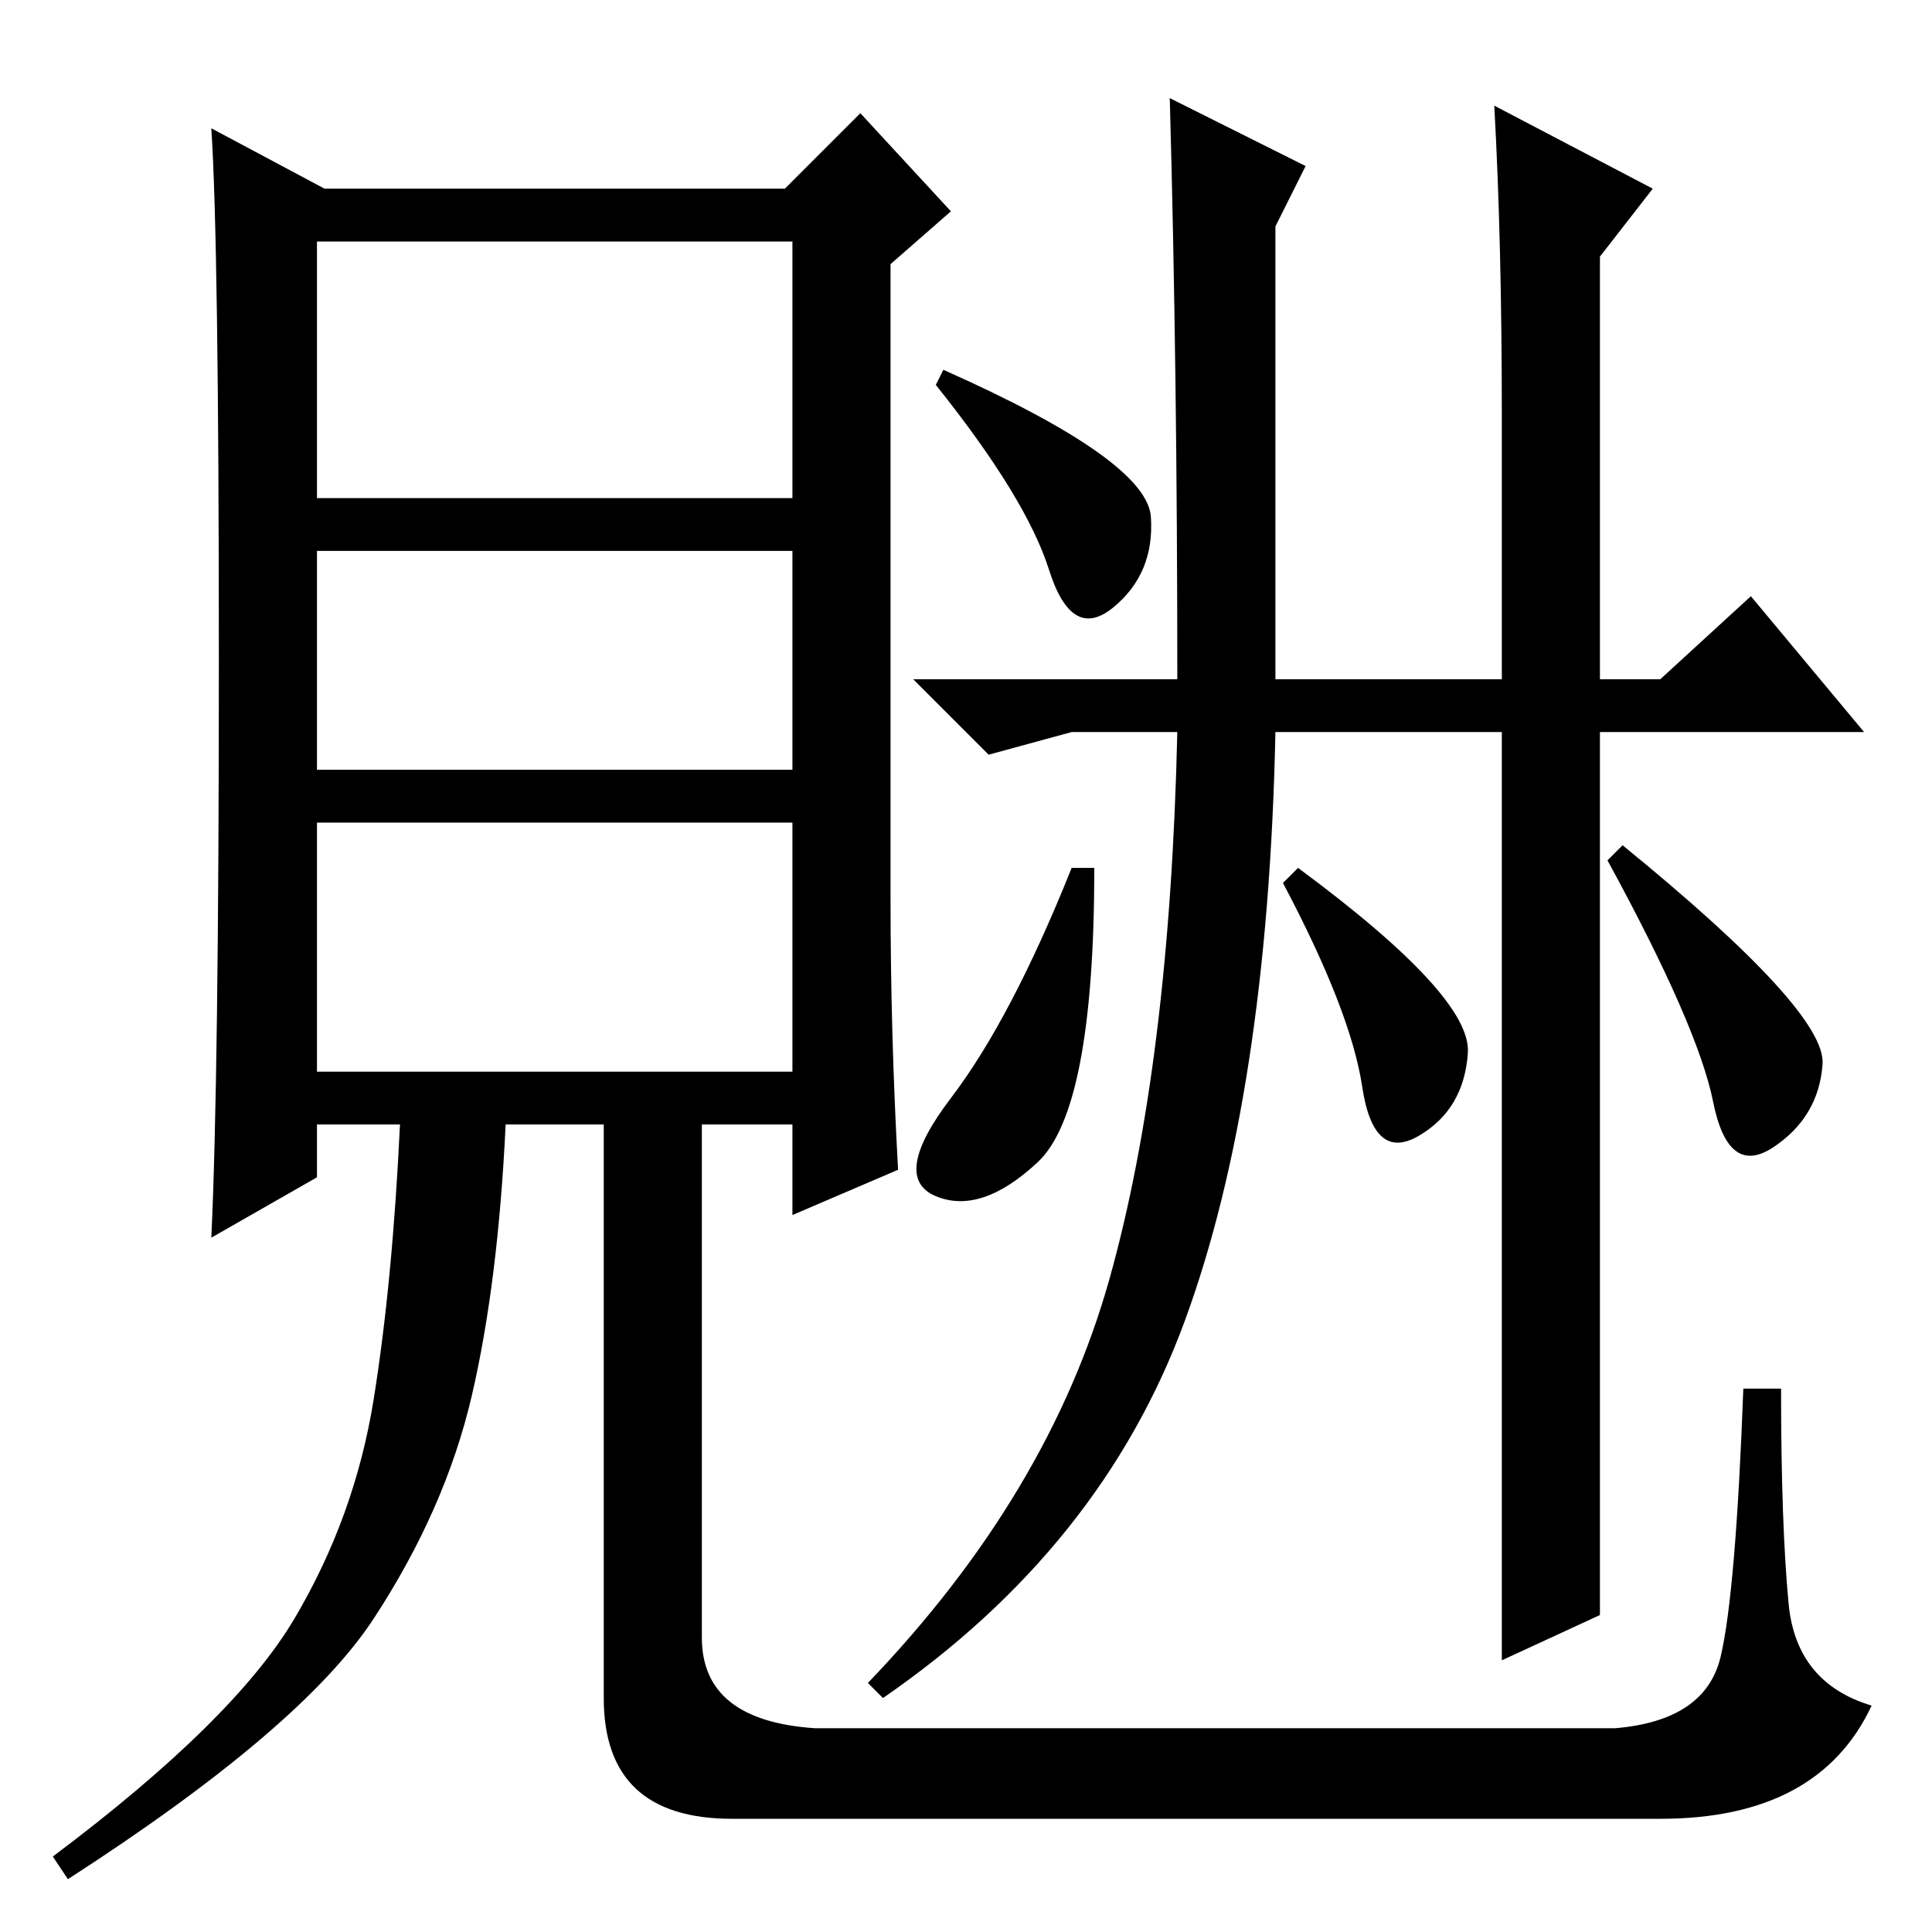 <?xml version="1.0" standalone="no"?>
<!DOCTYPE svg PUBLIC "-//W3C//DTD SVG 1.1//EN" "http://www.w3.org/Graphics/SVG/1.1/DTD/svg11.dtd" >
<svg xmlns="http://www.w3.org/2000/svg" xmlns:xlink="http://www.w3.org/1999/xlink" version="1.1" viewBox="0 -36 256 256">
  <g transform="matrix(1 0 0 -1 0 220)">
   <path fill="currentColor"
d="M105 224h-63v-34h63v34zM105 183h-63v-29h63v29zM105 147h-63v-33h63v33zM108 27h106q12 1 14 9.5t3 35.5h5q0 -18 1 -28.5t11 -13.5q-7 -15 -28 -15h-123q-17 0 -17 16v76h-13q-1 -21 -4.5 -36t-13 -29.5t-40.5 -34.5l-2 3q24 18 32 31.5t10.5 29t3.5 36.5h-11v-7
l-14 -8q1 21 1 76.5t-1 70.5l15 -8h61l10 10l12 -13l-8 -7v-84q0 -18 1 -36l-14 -6v12h-12v-68q0 -11 15 -12zM155 243l18 -9l-4 -8v-60h30v35q0 23 -1 41l21 -11l-7 -9v-56h8l12 11l15 -18h-35v-117l-13 -6v123h-30q-1 -48 -12 -78t-40 -50l-2 2q24 25 32 53.5t9 72.5h-14
l-11 -3l-10 10h35q0 41 -1 77zM125 207q27 -12 27.5 -19.5t-5 -12t-8.5 5t-15 24.5zM215 144q27 -22 26.5 -29t-6.5 -11t-8 6t-14 32zM172 141q23 -17 22.5 -24.5t-6.5 -11t-7.5 6.5t-10.5 27zM145 141q0 -32 -7.5 -39t-13.5 -4.5t2 13t16 30.5h3z" />
  </g>

</svg>
